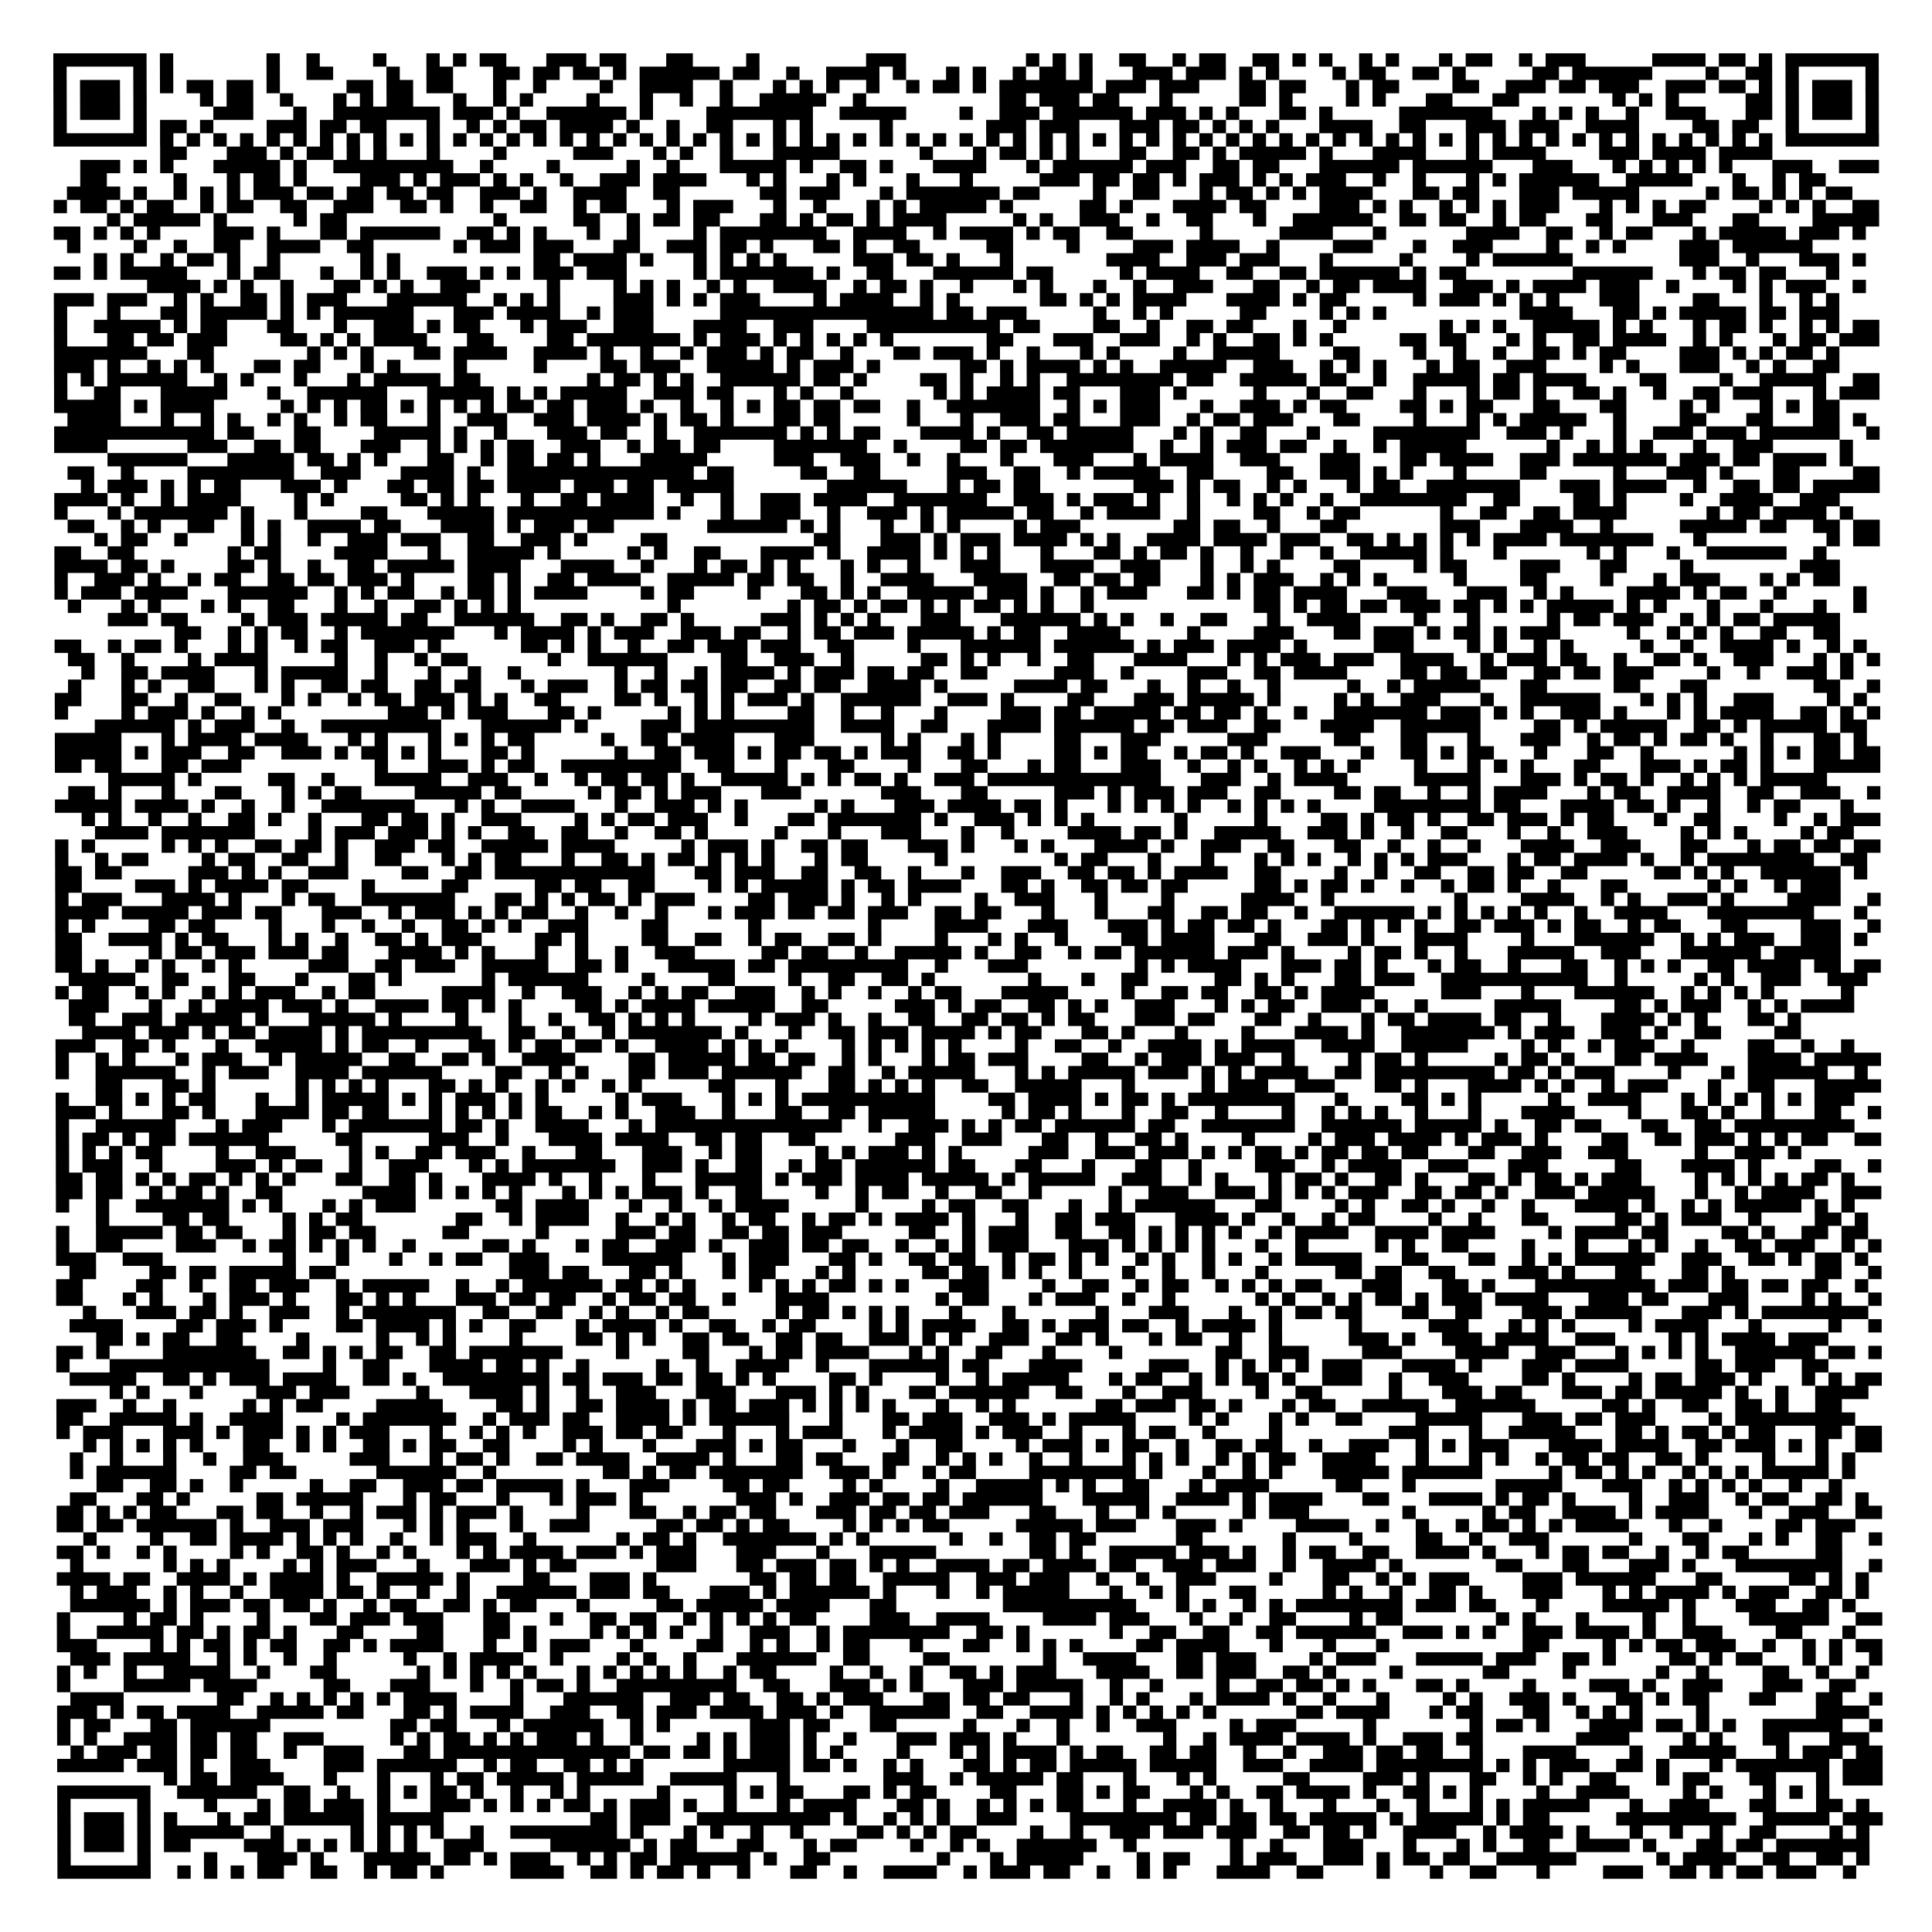 <?xml version="1.0" encoding="UTF-8"?>
<svg xmlns="http://www.w3.org/2000/svg" height="1160" width="1160" class="pyqrcode"><path transform="scale(8)" stroke="#000" class="pyqrline" d="M4 4.5h7m1 0h1m7 0h1m2 0h1m4 0h1m3 0h1m1 0h1m1 0h2m3 0h3m1 0h2m3 0h2m4 0h1m8 0h3m9 0h1m1 0h1m1 0h1m2 0h2m2 0h1m1 0h2m2 0h2m1 0h1m1 0h1m2 0h1m1 0h1m3 0h1m1 0h2m2 0h1m1 0h3m5 0h4m1 0h2m1 0h1m1 0h7m-137 1h1m5 0h1m1 0h1m7 0h1m2 0h2m4 0h1m2 0h2m3 0h2m1 0h2m1 0h2m1 0h1m1 0h6m1 0h2m2 0h1m2 0h4m1 0h1m3 0h1m1 0h1m2 0h1m1 0h2m1 0h1m3 0h3m1 0h3m1 0h1m1 0h1m4 0h1m1 0h2m2 0h2m1 0h1m5 0h2m1 0h6m4 0h1m2 0h2m1 0h1m5 0h1m-137 1h1m1 0h3m1 0h1m1 0h1m1 0h2m1 0h2m1 0h1m5 0h2m1 0h2m1 0h2m3 0h1m2 0h1m4 0h1m2 0h4m2 0h1m3 0h1m1 0h1m1 0h1m2 0h1m2 0h1m1 0h2m1 0h1m1 0h7m1 0h3m1 0h3m3 0h2m1 0h2m3 0h1m1 0h2m4 0h2m2 0h3m1 0h2m1 0h3m2 0h3m1 0h2m1 0h1m1 0h1m1 0h3m1 0h1m-137 1h1m1 0h3m1 0h1m4 0h1m1 0h2m2 0h1m3 0h1m1 0h1m1 0h2m3 0h1m2 0h1m1 0h1m4 0h1m3 0h1m2 0h1m2 0h1m2 0h5m2 0h1m10 0h2m1 0h3m1 0h2m3 0h1m5 0h2m1 0h1m4 0h1m1 0h1m3 0h2m3 0h2m7 0h1m1 0h1m1 0h1m5 0h2m1 0h1m1 0h3m1 0h1m-137 1h1m1 0h3m1 0h1m5 0h3m3 0h1m2 0h8m1 0h3m1 0h1m2 0h6m1 0h1m4 0h8m2 0h5m4 0h1m2 0h3m1 0h6m1 0h3m1 0h1m1 0h1m3 0h2m1 0h1m5 0h7m3 0h1m1 0h1m1 0h1m2 0h1m2 0h3m3 0h2m1 0h1m1 0h3m1 0h1m-137 1h1m5 0h1m1 0h2m1 0h1m4 0h3m1 0h2m1 0h2m3 0h1m2 0h1m1 0h1m1 0h2m1 0h4m1 0h1m2 0h1m2 0h2m3 0h1m1 0h1m5 0h1m7 0h3m1 0h3m3 0h3m1 0h2m1 0h1m1 0h1m1 0h1m3 0h4m2 0h2m3 0h3m1 0h3m2 0h4m4 0h2m1 0h2m2 0h1m5 0h1m-137 1h7m1 0h1m1 0h1m1 0h1m1 0h1m1 0h1m1 0h1m1 0h1m1 0h1m1 0h1m1 0h1m1 0h1m1 0h1m1 0h1m1 0h1m1 0h1m1 0h1m1 0h1m1 0h1m1 0h1m1 0h1m1 0h1m1 0h1m1 0h1m1 0h1m1 0h1m1 0h1m1 0h1m1 0h1m1 0h1m1 0h1m1 0h1m1 0h1m1 0h1m1 0h1m1 0h1m1 0h1m1 0h1m1 0h1m1 0h1m1 0h1m1 0h1m1 0h1m1 0h1m1 0h1m1 0h1m1 0h1m1 0h1m1 0h1m1 0h1m1 0h1m1 0h1m1 0h1m1 0h1m1 0h1m1 0h1m1 0h1m1 0h1m1 0h1m1 0h1m1 0h1m1 0h1m1 0h7m-129 1h2m3 0h3m1 0h1m1 0h2m1 0h1m1 0h1m3 0h1m4 0h1m5 0h3m3 0h1m1 0h1m2 0h1m3 0h5m6 0h1m3 0h1m1 0h2m1 0h1m1 0h1m3 0h2m2 0h2m1 0h1m1 0h5m1 0h1m3 0h4m3 0h1m1 0h4m4 0h3m1 0h4m1 0h4m-127 1h3m1 0h1m1 0h1m3 0h5m1 0h1m2 0h9m2 0h1m4 0h1m5 0h1m2 0h1m3 0h5m1 0h1m2 0h2m1 0h1m3 0h4m3 0h1m1 0h6m1 0h3m2 0h2m1 0h2m3 0h6m1 0h6m3 0h3m3 0h1m1 0h1m1 0h1m1 0h1m1 0h1m3 0h3m2 0h3m-135 1h2m5 0h1m3 0h1m1 0h2m1 0h1m4 0h3m1 0h1m1 0h3m1 0h1m1 0h1m2 0h1m2 0h3m1 0h4m3 0h1m1 0h1m3 0h1m1 0h1m3 0h1m3 0h1m5 0h3m1 0h2m1 0h2m1 0h1m1 0h3m1 0h1m1 0h1m1 0h3m2 0h1m2 0h1m3 0h1m1 0h1m1 0h6m2 0h5m3 0h1m2 0h1m1 0h2m-132 1h4m1 0h1m2 0h1m1 0h1m1 0h1m1 0h3m1 0h2m1 0h2m1 0h2m1 0h2m2 0h3m1 0h1m2 0h4m2 0h2m6 0h2m1 0h3m3 0h1m1 0h7m1 0h2m4 0h1m2 0h2m3 0h1m1 0h2m1 0h1m1 0h1m1 0h4m3 0h2m1 0h2m3 0h3m1 0h5m5 0h1m1 0h2m1 0h1m1 0h1m1 0h2m-135 1h1m1 0h2m1 0h1m1 0h2m2 0h1m1 0h2m2 0h2m2 0h3m2 0h2m1 0h1m2 0h1m2 0h2m2 0h1m1 0h2m3 0h1m1 0h3m3 0h1m2 0h1m3 0h1m1 0h1m1 0h5m1 0h1m5 0h2m1 0h1m3 0h4m1 0h2m4 0h3m1 0h1m1 0h1m2 0h1m1 0h1m1 0h1m1 0h3m3 0h1m1 0h1m1 0h1m1 0h2m4 0h1m1 0h1m1 0h1m2 0h2m-133 1h1m1 0h5m1 0h1m5 0h1m1 0h2m11 0h1m5 0h2m2 0h1m1 0h2m1 0h2m3 0h2m1 0h1m1 0h2m1 0h1m1 0h4m5 0h1m1 0h1m2 0h3m2 0h1m2 0h2m3 0h1m2 0h6m2 0h2m1 0h2m2 0h1m1 0h2m3 0h2m3 0h3m3 0h2m4 0h5m-137 1h2m1 0h1m1 0h1m1 0h1m4 0h3m1 0h1m3 0h2m1 0h6m2 0h2m1 0h1m1 0h1m3 0h1m2 0h1m4 0h1m1 0h8m2 0h4m2 0h1m1 0h4m1 0h1m1 0h2m2 0h2m5 0h1m5 0h4m3 0h1m6 0h4m2 0h2m2 0h1m1 0h2m3 0h1m1 0h5m1 0h3m1 0h1m-135 1h1m4 0h1m2 0h1m2 0h2m2 0h4m2 0h2m6 0h1m1 0h3m1 0h3m3 0h2m2 0h3m1 0h2m1 0h1m3 0h2m1 0h1m2 0h2m5 0h2m4 0h1m4 0h3m1 0h4m2 0h1m4 0h3m3 0h1m2 0h3m4 0h1m2 0h1m1 0h1m4 0h3m1 0h6m-129 1h1m1 0h1m2 0h1m1 0h2m1 0h1m2 0h1m6 0h1m1 0h1m10 0h2m1 0h4m1 0h1m3 0h1m1 0h1m1 0h1m1 0h1m5 0h3m1 0h2m1 0h1m3 0h1m7 0h4m2 0h3m1 0h3m3 0h1m5 0h1m4 0h1m1 0h6m8 0h3m2 0h1m3 0h3m1 0h1m-136 1h2m1 0h1m1 0h5m3 0h1m1 0h2m3 0h1m2 0h1m1 0h1m2 0h3m1 0h1m1 0h1m1 0h3m1 0h3m5 0h1m1 0h7m1 0h1m2 0h2m3 0h6m1 0h2m5 0h1m1 0h4m2 0h2m2 0h2m1 0h6m1 0h1m1 0h2m8 0h6m3 0h1m1 0h2m1 0h2m3 0h1m-127 1h4m1 0h1m1 0h1m2 0h1m3 0h2m1 0h1m1 0h1m2 0h3m5 0h1m4 0h1m1 0h1m1 0h1m2 0h1m1 0h1m2 0h4m2 0h1m1 0h2m1 0h1m2 0h1m3 0h1m1 0h1m3 0h1m2 0h1m2 0h3m3 0h2m2 0h1m1 0h2m1 0h4m2 0h3m1 0h1m1 0h4m1 0h3m2 0h1m4 0h1m1 0h1m1 0h3m2 0h1m-136 1h3m1 0h3m2 0h1m1 0h1m2 0h2m1 0h1m1 0h3m3 0h6m2 0h1m1 0h1m1 0h1m4 0h3m1 0h1m1 0h1m1 0h3m4 0h1m1 0h4m2 0h1m1 0h1m6 0h2m1 0h1m1 0h1m1 0h4m3 0h4m1 0h1m1 0h2m5 0h1m1 0h3m1 0h1m1 0h1m1 0h1m3 0h3m4 0h2m3 0h1m2 0h1m1 0h1m-134 1h1m3 0h1m3 0h2m1 0h5m1 0h1m1 0h1m1 0h6m3 0h3m1 0h4m2 0h1m1 0h3m5 0h16m1 0h2m1 0h3m5 0h1m2 0h1m1 0h1m5 0h2m4 0h1m1 0h1m1 0h1m10 0h4m3 0h2m1 0h1m1 0h5m1 0h2m1 0h3m-134 1h1m2 0h5m1 0h1m1 0h2m3 0h2m3 0h1m2 0h3m1 0h1m1 0h2m3 0h1m1 0h3m2 0h3m3 0h4m2 0h3m4 0h10m1 0h2m4 0h2m2 0h1m2 0h2m1 0h2m3 0h1m2 0h1m7 0h1m1 0h1m1 0h1m2 0h5m1 0h1m1 0h1m3 0h1m1 0h2m1 0h1m2 0h1m1 0h1m1 0h2m-137 1h1m3 0h2m1 0h2m1 0h3m4 0h2m1 0h1m1 0h1m1 0h4m3 0h2m4 0h2m1 0h7m1 0h1m1 0h3m1 0h1m1 0h1m1 0h1m1 0h1m1 0h1m7 0h2m3 0h3m2 0h3m2 0h1m1 0h1m2 0h2m1 0h1m1 0h1m5 0h2m1 0h2m3 0h1m1 0h1m2 0h2m1 0h4m2 0h1m1 0h1m3 0h1m1 0h2m1 0h3m-137 1h7m3 0h2m7 0h1m1 0h1m1 0h1m3 0h2m1 0h4m2 0h4m1 0h1m2 0h1m2 0h1m1 0h3m1 0h1m1 0h2m2 0h1m3 0h2m1 0h3m1 0h1m2 0h1m3 0h1m1 0h1m4 0h1m2 0h5m4 0h2m4 0h1m2 0h1m2 0h1m2 0h2m1 0h1m1 0h2m4 0h3m1 0h1m1 0h1m1 0h2m1 0h1m-134 1h3m1 0h1m2 0h1m1 0h1m1 0h1m3 0h2m1 0h2m3 0h1m1 0h1m4 0h1m5 0h1m4 0h2m1 0h3m2 0h5m1 0h1m1 0h3m1 0h1m6 0h2m1 0h1m1 0h4m1 0h1m1 0h1m2 0h5m2 0h3m2 0h1m1 0h1m1 0h1m3 0h1m1 0h2m2 0h3m4 0h1m1 0h1m3 0h3m2 0h1m1 0h1m2 0h2m-134 1h1m1 0h1m1 0h6m2 0h1m1 0h1m3 0h1m3 0h1m1 0h5m1 0h2m8 0h1m1 0h2m1 0h1m1 0h1m2 0h6m1 0h2m1 0h1m4 0h2m1 0h1m2 0h1m1 0h1m2 0h8m1 0h2m2 0h5m1 0h2m2 0h1m2 0h5m1 0h2m1 0h4m4 0h2m4 0h1m2 0h5m2 0h2m-137 1h1m2 0h2m3 0h5m3 0h1m2 0h6m3 0h5m1 0h1m1 0h1m1 0h5m2 0h3m1 0h2m3 0h1m1 0h1m2 0h1m6 0h1m1 0h1m1 0h4m1 0h2m3 0h3m1 0h1m5 0h1m3 0h1m2 0h2m3 0h1m3 0h1m1 0h2m1 0h1m2 0h2m1 0h1m2 0h1m2 0h2m1 0h3m3 0h1m1 0h3m-137 1h5m1 0h1m1 0h4m5 0h1m1 0h1m1 0h1m1 0h2m1 0h1m1 0h1m1 0h1m1 0h1m1 0h2m1 0h2m1 0h3m1 0h1m2 0h1m2 0h1m1 0h1m1 0h2m1 0h2m1 0h2m2 0h1m2 0h7m2 0h1m1 0h1m1 0h3m3 0h1m2 0h3m1 0h1m1 0h2m4 0h2m1 0h1m1 0h2m3 0h2m3 0h2m4 0h1m1 0h1m3 0h1m1 0h1m1 0h2m-133 1h4m3 0h1m2 0h1m1 0h1m2 0h1m1 0h1m2 0h1m1 0h2m3 0h1m2 0h3m2 0h3m1 0h4m1 0h1m1 0h2m1 0h1m3 0h2m1 0h2m5 0h1m3 0h1m2 0h3m1 0h2m3 0h3m2 0h1m1 0h2m1 0h3m3 0h2m4 0h1m3 0h1m1 0h1m1 0h5m2 0h1m4 0h2m3 0h2m3 0h2m1 0h1m-136 1h12m1 0h2m3 0h2m4 0h5m1 0h1m2 0h1m3 0h3m1 0h2m2 0h1m2 0h7m1 0h1m1 0h1m1 0h2m3 0h4m1 0h1m2 0h2m1 0h5m3 0h1m1 0h1m2 0h2m3 0h1m4 0h8m2 0h3m1 0h1m3 0h1m2 0h3m1 0h3m1 0h6m2 0h1m-137 1h4m6 0h3m2 0h2m1 0h2m3 0h3m2 0h1m1 0h1m1 0h1m1 0h2m2 0h3m2 0h1m1 0h2m1 0h2m4 0h7m2 0h1m4 0h2m1 0h2m1 0h7m2 0h1m2 0h1m1 0h3m1 0h2m2 0h1m2 0h1m1 0h5m6 0h1m2 0h1m1 0h1m1 0h1m3 0h1m2 0h3m5 0h1m-131 1h6m3 0h5m1 0h2m1 0h1m1 0h1m3 0h2m2 0h1m1 0h2m1 0h2m1 0h1m3 0h5m5 0h3m2 0h3m2 0h1m2 0h1m3 0h1m3 0h3m3 0h1m1 0h4m2 0h3m3 0h3m3 0h2m1 0h4m2 0h3m1 0h7m1 0h3m1 0h2m1 0h4m1 0h1m-134 1h2m2 0h1m4 0h8m2 0h3m3 0h4m1 0h1m2 0h14m1 0h2m5 0h2m2 0h2m5 0h3m2 0h2m2 0h1m1 0h5m2 0h2m4 0h2m2 0h3m1 0h1m1 0h1m3 0h1m4 0h2m5 0h1m3 0h3m1 0h1m3 0h2m4 0h2m-135 1h1m1 0h3m1 0h1m1 0h1m1 0h2m3 0h3m1 0h1m3 0h2m1 0h2m1 0h2m1 0h4m1 0h3m1 0h2m1 0h5m7 0h6m3 0h1m1 0h2m1 0h2m7 0h3m1 0h1m1 0h2m2 0h1m1 0h1m3 0h1m1 0h2m2 0h7m3 0h3m1 0h4m2 0h1m2 0h2m1 0h2m1 0h5m-137 1h4m1 0h1m2 0h1m1 0h4m4 0h1m1 0h1m5 0h2m1 0h1m1 0h1m3 0h1m2 0h2m1 0h4m2 0h1m2 0h1m2 0h3m1 0h4m2 0h7m2 0h3m1 0h1m1 0h3m1 0h1m2 0h1m2 0h1m1 0h1m1 0h1m2 0h1m2 0h8m2 0h2m4 0h2m1 0h1m4 0h1m2 0h4m2 0h3m-134 1h1m3 0h1m1 0h7m1 0h1m3 0h1m4 0h2m3 0h5m1 0h11m1 0h1m3 0h1m2 0h3m2 0h1m2 0h3m1 0h1m1 0h5m1 0h2m2 0h1m1 0h4m2 0h1m4 0h2m2 0h1m1 0h2m6 0h1m2 0h2m2 0h2m1 0h4m6 0h1m1 0h2m1 0h4m1 0h1m-134 1h2m2 0h1m1 0h1m2 0h2m2 0h1m1 0h1m2 0h4m1 0h2m3 0h4m1 0h1m1 0h3m1 0h2m7 0h6m1 0h1m1 0h1m3 0h1m2 0h1m1 0h1m4 0h1m1 0h3m7 0h2m1 0h2m2 0h1m3 0h2m7 0h3m3 0h4m2 0h1m5 0h5m1 0h2m2 0h2m1 0h2m-134 1h1m1 0h2m2 0h1m4 0h1m1 0h1m2 0h1m2 0h3m1 0h3m2 0h2m2 0h3m1 0h1m4 0h2m11 0h2m3 0h3m1 0h1m1 0h3m1 0h4m1 0h1m1 0h1m2 0h4m1 0h4m1 0h3m2 0h2m1 0h1m1 0h1m1 0h1m1 0h1m1 0h4m1 0h7m3 0h1m9 0h1m1 0h2m-137 1h2m2 0h2m7 0h1m1 0h2m4 0h4m3 0h1m2 0h5m1 0h1m5 0h1m1 0h1m2 0h2m3 0h4m1 0h1m2 0h4m1 0h1m1 0h1m1 0h1m3 0h1m3 0h2m1 0h1m1 0h2m1 0h1m2 0h1m2 0h1m2 0h1m2 0h5m1 0h1m3 0h1m6 0h1m1 0h1m3 0h1m2 0h6m2 0h1m-133 1h4m1 0h2m1 0h1m4 0h2m1 0h1m2 0h1m2 0h2m1 0h5m1 0h4m3 0h4m2 0h1m3 0h1m1 0h2m1 0h1m1 0h1m3 0h1m1 0h1m2 0h1m3 0h3m3 0h4m2 0h3m3 0h1m2 0h1m1 0h1m4 0h2m4 0h1m1 0h2m4 0h3m3 0h2m4 0h1m8 0h3m-134 1h1m2 0h3m1 0h1m2 0h1m1 0h2m2 0h2m1 0h2m1 0h3m1 0h1m4 0h2m1 0h1m2 0h2m1 0h4m2 0h5m1 0h2m1 0h2m2 0h1m2 0h4m3 0h4m2 0h2m1 0h2m1 0h2m3 0h1m1 0h1m1 0h3m2 0h1m1 0h1m1 0h1m5 0h1m4 0h2m4 0h1m3 0h1m1 0h3m3 0h1m1 0h1m1 0h2m-134 1h1m1 0h3m1 0h4m3 0h6m2 0h1m1 0h1m1 0h2m2 0h1m1 0h2m1 0h1m1 0h4m4 0h1m1 0h2m4 0h1m3 0h2m1 0h1m1 0h1m2 0h5m1 0h3m1 0h1m2 0h1m1 0h3m3 0h2m1 0h1m1 0h2m1 0h4m3 0h3m3 0h3m2 0h1m1 0h1m4 0h4m1 0h1m1 0h2m2 0h1m5 0h1m-135 1h1m3 0h1m1 0h1m3 0h1m1 0h1m2 0h2m3 0h1m2 0h1m2 0h2m1 0h1m1 0h1m1 0h1m11 0h1m8 0h1m1 0h2m1 0h1m1 0h2m1 0h1m1 0h1m1 0h2m1 0h1m1 0h1m2 0h1m12 0h2m1 0h1m1 0h2m1 0h2m1 0h3m1 0h2m1 0h1m1 0h1m1 0h5m1 0h1m1 0h1m3 0h1m3 0h1m3 0h1m2 0h1m-132 1h3m1 0h2m4 0h1m1 0h3m1 0h5m1 0h2m2 0h6m2 0h2m1 0h1m2 0h2m1 0h1m5 0h3m1 0h1m1 0h1m1 0h1m3 0h3m3 0h6m1 0h1m1 0h1m2 0h1m2 0h2m3 0h1m2 0h4m4 0h1m3 0h1m5 0h1m1 0h2m1 0h3m2 0h1m1 0h1m1 0h2m1 0h5m-125 1h2m2 0h1m1 0h1m1 0h2m2 0h1m1 0h7m3 0h1m1 0h4m1 0h1m1 0h3m2 0h3m1 0h2m2 0h1m1 0h2m1 0h3m1 0h5m1 0h1m1 0h2m2 0h4m5 0h1m4 0h3m3 0h2m1 0h3m1 0h1m1 0h2m1 0h1m1 0h3m5 0h1m2 0h1m1 0h1m1 0h1m2 0h2m2 0h2m-134 1h2m2 0h1m1 0h2m1 0h1m3 0h1m1 0h1m2 0h1m1 0h2m2 0h3m1 0h1m6 0h2m1 0h1m1 0h1m2 0h1m2 0h2m1 0h3m1 0h3m2 0h2m4 0h1m3 0h6m1 0h6m1 0h1m1 0h3m1 0h4m1 0h1m5 0h3m4 0h1m1 0h1m2 0h1m1 0h1m5 0h1m2 0h1m2 0h4m1 0h1m2 0h1m1 0h1m-135 1h2m2 0h1m4 0h1m1 0h4m5 0h1m2 0h1m2 0h1m1 0h2m6 0h1m2 0h6m4 0h2m2 0h3m2 0h1m5 0h2m1 0h1m1 0h1m2 0h1m2 0h2m3 0h4m3 0h1m1 0h1m1 0h3m1 0h3m2 0h4m2 0h1m1 0h3m1 0h2m2 0h1m2 0h2m1 0h1m2 0h3m3 0h1m1 0h1m1 0h1m-135 1h1m2 0h2m1 0h4m3 0h1m1 0h5m2 0h1m3 0h1m2 0h1m2 0h1m7 0h1m2 0h1m2 0h1m1 0h4m1 0h1m1 0h3m1 0h2m1 0h2m2 0h2m5 0h3m2 0h1m4 0h3m2 0h2m1 0h4m4 0h2m1 0h2m1 0h2m2 0h2m1 0h2m1 0h3m4 0h1m2 0h1m2 0h3m1 0h1m-134 1h1m3 0h1m1 0h1m2 0h2m3 0h1m1 0h1m2 0h2m1 0h2m2 0h2m1 0h2m3 0h1m1 0h3m2 0h1m1 0h2m1 0h2m1 0h2m2 0h2m1 0h2m2 0h4m1 0h1m5 0h4m1 0h2m3 0h1m2 0h1m2 0h1m2 0h1m5 0h1m2 0h1m1 0h5m3 0h2m5 0h2m3 0h2m8 0h2m2 0h1m-137 1h2m3 0h2m2 0h1m2 0h2m3 0h1m1 0h1m2 0h1m1 0h2m1 0h3m1 0h1m1 0h1m2 0h2m4 0h2m1 0h1m2 0h1m1 0h1m1 0h3m1 0h1m2 0h6m2 0h3m1 0h1m4 0h2m3 0h3m1 0h5m1 0h1m4 0h1m1 0h1m2 0h3m3 0h1m2 0h6m3 0h1m1 0h1m1 0h1m2 0h3m4 0h1m1 0h1m-136 1h1m4 0h1m1 0h3m1 0h1m2 0h1m1 0h1m8 0h3m1 0h1m1 0h3m3 0h2m1 0h1m5 0h1m1 0h1m1 0h1m4 0h2m2 0h1m2 0h1m3 0h1m4 0h3m1 0h2m1 0h5m1 0h2m1 0h2m1 0h1m2 0h1m2 0h7m1 0h3m1 0h1m1 0h1m2 0h3m1 0h1m3 0h1m1 0h1m1 0h4m2 0h2m1 0h1m1 0h1m-134 1h6m1 0h1m1 0h3m2 0h1m2 0h9m3 0h6m1 0h1m4 0h3m1 0h9m2 0h4m2 0h2m3 0h4m1 0h6m1 0h2m1 0h3m2 0h2m3 0h4m2 0h6m4 0h2m1 0h1m1 0h5m2 0h2m1 0h1m1 0h5m1 0h2m-136 1h5m3 0h1m1 0h4m1 0h4m3 0h1m1 0h1m3 0h1m1 0h1m1 0h1m1 0h2m5 0h1m2 0h2m1 0h4m3 0h3m5 0h1m1 0h1m3 0h1m1 0h1m4 0h2m3 0h3m5 0h3m5 0h2m3 0h2m3 0h1m3 0h3m2 0h1m1 0h2m1 0h1m1 0h2m1 0h1m2 0h1m3 0h2m1 0h1m-136 1h5m1 0h1m1 0h3m2 0h2m2 0h3m1 0h1m1 0h2m1 0h1m1 0h1m3 0h2m1 0h1m6 0h1m2 0h2m1 0h3m1 0h1m1 0h2m1 0h2m1 0h1m1 0h3m2 0h2m1 0h1m4 0h2m1 0h1m1 0h2m2 0h1m1 0h2m1 0h1m2 0h3m3 0h1m2 0h2m1 0h1m1 0h2m3 0h1m3 0h2m2 0h1m6 0h1m1 0h1m1 0h1m1 0h2m1 0h2m-137 1h2m1 0h2m3 0h2m1 0h3m10 0h1m3 0h3m1 0h1m1 0h2m2 0h9m2 0h2m3 0h1m3 0h2m4 0h1m3 0h2m3 0h1m1 0h2m3 0h3m2 0h1m2 0h1m1 0h1m2 0h1m1 0h1m1 0h1m4 0h1m3 0h1m1 0h1m1 0h1m3 0h2m3 0h3m1 0h1m1 0h2m1 0h1m3 0h5m-133 1h5m1 0h1m5 0h2m2 0h1m3 0h5m2 0h3m2 0h1m2 0h1m1 0h2m1 0h2m1 0h1m2 0h5m1 0h1m1 0h1m1 0h2m1 0h1m2 0h3m1 0h13m3 0h3m2 0h1m1 0h4m5 0h5m3 0h3m1 0h1m1 0h2m1 0h1m2 0h1m1 0h1m1 0h1m1 0h5m-132 1h2m1 0h1m3 0h1m3 0h2m3 0h1m1 0h1m1 0h2m4 0h5m1 0h2m5 0h1m1 0h2m1 0h1m1 0h3m3 0h3m6 0h3m3 0h2m5 0h3m1 0h1m1 0h3m1 0h3m2 0h2m4 0h2m1 0h2m2 0h1m2 0h1m1 0h4m3 0h1m1 0h2m2 0h4m2 0h2m2 0h3m2 0h1m-137 1h5m1 0h4m1 0h1m2 0h1m2 0h1m2 0h7m3 0h1m1 0h1m2 0h4m3 0h1m2 0h3m1 0h1m1 0h1m5 0h1m1 0h1m3 0h3m1 0h4m1 0h2m1 0h1m3 0h1m1 0h1m1 0h1m1 0h1m2 0h1m1 0h1m1 0h1m1 0h1m4 0h8m1 0h2m3 0h4m1 0h2m1 0h1m2 0h1m2 0h1m1 0h2m3 0h1m-133 1h1m1 0h1m2 0h1m2 0h1m2 0h2m1 0h1m2 0h1m3 0h2m1 0h2m1 0h1m2 0h3m4 0h1m1 0h1m1 0h2m1 0h3m2 0h1m3 0h2m1 0h7m1 0h1m2 0h3m1 0h1m1 0h1m1 0h1m6 0h1m5 0h1m4 0h2m1 0h1m1 0h2m1 0h1m2 0h2m1 0h3m1 0h1m1 0h2m3 0h1m2 0h2m4 0h1m2 0h1m1 0h3m-134 1h4m1 0h7m4 0h1m1 0h3m1 0h3m1 0h1m1 0h1m2 0h2m2 0h2m2 0h1m2 0h2m1 0h1m5 0h1m3 0h1m3 0h3m3 0h1m2 0h1m4 0h4m1 0h2m1 0h1m2 0h5m2 0h3m1 0h1m2 0h1m2 0h2m3 0h1m2 0h1m2 0h3m4 0h1m1 0h1m1 0h1m4 0h1m1 0h2m-135 1h1m1 0h1m5 0h1m1 0h1m1 0h1m2 0h2m1 0h2m1 0h1m2 0h3m1 0h2m2 0h5m1 0h4m5 0h1m1 0h3m1 0h1m2 0h2m1 0h2m3 0h3m1 0h1m3 0h1m1 0h1m3 0h4m1 0h1m2 0h3m2 0h2m3 0h2m2 0h1m2 0h1m2 0h1m3 0h4m2 0h3m3 0h2m3 0h1m1 0h2m1 0h2m1 0h2m-137 1h1m2 0h1m1 0h2m4 0h1m1 0h2m2 0h2m2 0h1m2 0h2m3 0h1m1 0h1m1 0h2m3 0h1m2 0h2m1 0h1m1 0h2m1 0h1m1 0h1m1 0h1m3 0h1m1 0h2m5 0h1m8 0h1m1 0h2m3 0h1m3 0h1m3 0h1m1 0h1m1 0h1m2 0h1m1 0h1m1 0h1m1 0h3m3 0h1m1 0h2m1 0h4m1 0h1m2 0h1m1 0h8m2 0h2m-136 1h2m1 0h2m5 0h3m1 0h1m1 0h1m2 0h3m4 0h2m2 0h2m1 0h12m3 0h2m1 0h3m2 0h2m2 0h2m2 0h1m3 0h1m2 0h3m2 0h2m1 0h2m1 0h1m1 0h4m2 0h2m4 0h1m2 0h1m2 0h2m2 0h2m1 0h2m2 0h2m5 0h2m1 0h1m1 0h1m2 0h6m1 0h1m-136 1h2m4 0h3m1 0h1m1 0h4m1 0h2m4 0h1m5 0h2m5 0h2m1 0h2m2 0h2m4 0h1m1 0h1m1 0h5m1 0h1m1 0h2m1 0h4m3 0h2m1 0h1m2 0h2m1 0h2m1 0h2m5 0h2m1 0h1m1 0h2m1 0h1m2 0h1m2 0h1m1 0h2m1 0h1m2 0h1m3 0h2m6 0h1m1 0h1m2 0h1m1 0h3m-134 1h1m1 0h3m3 0h4m1 0h1m3 0h1m1 0h2m2 0h7m3 0h2m1 0h1m1 0h1m1 0h2m1 0h1m1 0h3m4 0h2m1 0h3m1 0h1m2 0h1m1 0h1m4 0h1m2 0h3m3 0h1m4 0h1m5 0h4m2 0h1m9 0h1m4 0h4m2 0h1m1 0h1m2 0h3m1 0h1m4 0h4m2 0h1m-137 1h4m1 0h5m1 0h3m1 0h2m3 0h3m2 0h1m1 0h3m1 0h1m1 0h1m1 0h2m2 0h1m2 0h1m2 0h1m3 0h1m1 0h3m1 0h2m1 0h2m1 0h3m2 0h2m1 0h2m3 0h1m3 0h1m3 0h2m2 0h2m1 0h2m2 0h1m2 0h6m1 0h1m1 0h1m1 0h1m1 0h1m1 0h1m2 0h1m2 0h4m3 0h8m3 0h1m-136 1h1m1 0h1m4 0h2m1 0h2m4 0h1m3 0h1m2 0h1m2 0h1m2 0h2m1 0h1m1 0h1m2 0h3m4 0h2m6 0h1m8 0h1m4 0h4m3 0h3m3 0h3m1 0h1m1 0h2m1 0h2m1 0h1m3 0h2m1 0h1m1 0h1m1 0h1m2 0h2m1 0h3m1 0h1m1 0h2m2 0h1m1 0h2m3 0h2m4 0h3m2 0h1m-137 1h2m2 0h4m1 0h1m1 0h2m3 0h1m1 0h1m2 0h1m2 0h2m1 0h1m1 0h3m4 0h2m1 0h1m4 0h2m2 0h2m2 0h1m1 0h2m2 0h2m1 0h1m4 0h1m3 0h1m1 0h1m2 0h1m4 0h2m1 0h4m3 0h2m2 0h3m1 0h1m3 0h4m4 0h1m3 0h6m2 0h1m1 0h1m1 0h3m2 0h3m1 0h1m-136 1h2m5 0h1m1 0h2m1 0h3m1 0h3m1 0h2m3 0h4m1 0h1m1 0h1m3 0h1m2 0h1m2 0h1m2 0h3m5 0h2m1 0h2m2 0h1m2 0h5m1 0h1m2 0h2m2 0h1m1 0h2m1 0h6m1 0h3m1 0h1m4 0h1m1 0h2m1 0h1m2 0h1m3 0h5m2 0h3m3 0h6m1 0h5m-134 1h2m1 0h1m2 0h1m1 0h1m2 0h1m1 0h1m5 0h3m2 0h2m1 0h3m2 0h5m2 0h2m1 0h1m3 0h5m1 0h2m1 0h9m2 0h1m3 0h3m8 0h1m1 0h1m1 0h4m3 0h3m1 0h2m1 0h1m3 0h1m1 0h2m2 0h1m3 0h2m2 0h1m1 0h1m1 0h1m2 0h2m1 0h4m1 0h2m1 0h2m-136 1h5m2 0h2m3 0h2m3 0h1m3 0h2m1 0h1m6 0h1m1 0h6m4 0h1m4 0h2m4 0h1m2 0h2m2 0h2m1 0h1m7 0h1m3 0h1m2 0h2m5 0h2m1 0h1m1 0h1m3 0h2m1 0h3m2 0h11m2 0h1m5 0h1m1 0h1m2 0h3m2 0h3m-136 1h1m1 0h2m2 0h1m1 0h1m2 0h1m1 0h1m1 0h3m2 0h1m1 0h2m5 0h4m2 0h1m2 0h3m2 0h1m1 0h1m1 0h2m2 0h3m2 0h1m1 0h1m2 0h1m2 0h1m1 0h2m3 0h5m4 0h1m2 0h2m1 0h2m2 0h2m1 0h1m1 0h4m5 0h3m3 0h1m3 0h6m2 0h1m1 0h1m1 0h1m1 0h1m5 0h1m-134 1h3m3 0h1m2 0h1m1 0h4m1 0h3m1 0h1m2 0h4m1 0h2m1 0h1m1 0h1m4 0h2m1 0h1m1 0h4m1 0h5m2 0h2m5 0h3m1 0h1m1 0h2m2 0h2m1 0h1m1 0h1m2 0h3m3 0h1m1 0h1m1 0h2m2 0h3m1 0h1m2 0h1m5 0h5m4 0h2m1 0h1m1 0h3m2 0h1m1 0h1m1 0h4m-134 1h2m2 0h3m1 0h5m1 0h1m3 0h5m1 0h1m4 0h1m3 0h1m2 0h1m2 0h2m1 0h1m1 0h1m1 0h1m4 0h1m1 0h3m1 0h1m2 0h1m2 0h2m2 0h2m1 0h2m1 0h1m1 0h2m3 0h3m1 0h2m3 0h2m2 0h1m3 0h1m1 0h2m1 0h4m1 0h2m2 0h1m3 0h4m1 0h1m1 0h1m3 0h2m1 0h1m-129 1h4m1 0h3m1 0h1m1 0h2m1 0h4m1 0h1m1 0h9m2 0h2m2 0h1m2 0h1m1 0h7m1 0h1m3 0h1m2 0h2m1 0h3m1 0h4m1 0h1m1 0h2m3 0h2m1 0h1m3 0h1m4 0h1m3 0h4m1 0h1m2 0h7m1 0h1m1 0h3m2 0h3m1 0h1m2 0h2m4 0h2m-131 1h3m2 0h2m1 0h1m3 0h1m2 0h5m1 0h1m1 0h2m2 0h1m3 0h2m1 0h1m1 0h2m1 0h2m1 0h1m2 0h4m1 0h1m1 0h1m1 0h1m4 0h1m1 0h1m1 0h1m1 0h1m1 0h1m4 0h1m2 0h2m2 0h1m2 0h4m1 0h1m1 0h4m2 0h4m2 0h5m4 0h1m1 0h1m2 0h1m1 0h3m2 0h1m4 0h2m2 0h1m2 0h1m-135 1h1m2 0h1m1 0h1m3 0h1m1 0h3m2 0h1m1 0h5m2 0h2m2 0h2m1 0h1m2 0h4m4 0h2m1 0h5m1 0h2m1 0h2m2 0h1m1 0h1m3 0h1m1 0h2m1 0h3m4 0h2m2 0h1m1 0h3m1 0h3m2 0h1m4 0h1m1 0h2m1 0h1m5 0h1m1 0h2m1 0h1m3 0h2m1 0h4m3 0h4m1 0h5m-137 1h1m2 0h6m2 0h1m1 0h3m2 0h4m1 0h6m4 0h2m2 0h1m1 0h1m3 0h2m1 0h3m1 0h6m2 0h2m2 0h1m1 0h5m3 0h1m1 0h1m1 0h5m1 0h3m1 0h1m1 0h1m1 0h4m2 0h2m1 0h9m1 0h2m1 0h1m1 0h3m4 0h1m3 0h1m1 0h6m2 0h1m-133 1h2m3 0h2m1 0h1m6 0h1m1 0h1m1 0h1m1 0h1m3 0h2m1 0h1m1 0h1m2 0h1m1 0h1m2 0h1m1 0h1m5 0h2m3 0h1m3 0h2m1 0h1m1 0h1m1 0h1m2 0h2m2 0h5m3 0h1m5 0h1m1 0h3m2 0h3m3 0h2m1 0h1m3 0h4m1 0h1m1 0h1m2 0h1m1 0h3m3 0h1m2 0h2m3 0h5m-137 1h1m2 0h2m1 0h1m1 0h1m1 0h2m3 0h1m2 0h1m1 0h5m1 0h1m1 0h1m1 0h3m1 0h1m1 0h1m5 0h1m1 0h3m3 0h1m1 0h1m1 0h1m1 0h10m4 0h2m1 0h4m1 0h1m1 0h2m1 0h1m1 0h8m3 0h1m4 0h2m1 0h1m1 0h1m5 0h1m2 0h4m3 0h1m1 0h1m1 0h1m1 0h1m1 0h1m1 0h3m-135 1h3m1 0h1m3 0h2m1 0h1m3 0h4m1 0h2m1 0h2m3 0h1m1 0h1m1 0h1m1 0h1m1 0h2m2 0h1m1 0h1m2 0h3m2 0h1m3 0h2m2 0h2m1 0h5m5 0h1m1 0h2m1 0h1m3 0h1m2 0h2m2 0h1m4 0h1m2 0h1m1 0h1m1 0h1m2 0h1m3 0h1m3 0h4m4 0h1m3 0h2m1 0h1m2 0h1m3 0h2m2 0h1m-137 1h1m2 0h6m3 0h1m1 0h3m3 0h1m1 0h7m1 0h2m1 0h1m2 0h4m3 0h1m1 0h14m2 0h1m2 0h3m1 0h1m1 0h1m1 0h2m1 0h6m1 0h2m2 0h7m2 0h6m1 0h5m1 0h1m2 0h2m1 0h2m3 0h2m2 0h2m1 0h9m-135 1h1m1 0h2m1 0h1m1 0h2m1 0h6m5 0h2m5 0h3m2 0h1m3 0h4m1 0h4m2 0h2m1 0h2m2 0h2m6 0h3m2 0h3m3 0h2m2 0h1m2 0h2m1 0h1m4 0h1m4 0h1m1 0h3m1 0h4m1 0h1m1 0h3m1 0h1m4 0h2m2 0h2m1 0h3m1 0h1m1 0h1m1 0h2m2 0h2m-137 1h1m1 0h1m1 0h1m1 0h2m4 0h1m2 0h3m4 0h1m1 0h1m2 0h2m1 0h3m2 0h1m3 0h2m3 0h3m2 0h1m1 0h2m4 0h1m1 0h1m1 0h3m1 0h1m1 0h1m5 0h3m2 0h3m1 0h3m1 0h1m1 0h1m1 0h2m1 0h1m1 0h2m1 0h2m1 0h2m3 0h2m2 0h3m2 0h3m5 0h1m2 0h3m1 0h1m-131 1h1m1 0h3m2 0h1m4 0h3m1 0h1m1 0h2m2 0h1m2 0h3m3 0h1m1 0h1m1 0h7m2 0h3m1 0h1m2 0h2m2 0h1m1 0h2m1 0h6m1 0h2m3 0h2m3 0h1m3 0h2m2 0h1m4 0h3m2 0h1m1 0h4m2 0h3m3 0h3m5 0h2m3 0h4m1 0h1m4 0h2m2 0h1m-137 1h2m1 0h2m1 0h1m1 0h1m1 0h2m1 0h1m1 0h1m1 0h1m3 0h2m2 0h2m1 0h1m3 0h4m1 0h1m2 0h1m3 0h1m3 0h5m1 0h1m1 0h3m1 0h4m1 0h5m1 0h1m1 0h5m2 0h3m2 0h1m1 0h1m3 0h1m1 0h2m1 0h1m2 0h2m1 0h1m3 0h2m1 0h1m1 0h2m1 0h1m1 0h3m4 0h1m1 0h1m1 0h1m1 0h1m1 0h2m1 0h1m-135 1h2m1 0h2m2 0h1m1 0h2m1 0h1m2 0h2m6 0h4m1 0h1m1 0h1m1 0h1m1 0h1m3 0h1m1 0h1m1 0h1m1 0h3m1 0h1m2 0h2m4 0h1m2 0h1m1 0h2m2 0h1m2 0h2m2 0h1m5 0h1m2 0h3m2 0h3m1 0h1m1 0h1m1 0h1m1 0h3m2 0h2m1 0h2m1 0h1m2 0h3m1 0h5m3 0h1m2 0h1m1 0h4m2 0h3m-137 1h1m2 0h1m2 0h7m1 0h1m1 0h1m3 0h1m1 0h1m1 0h3m6 0h2m1 0h4m3 0h1m2 0h1m2 0h1m1 0h4m5 0h1m4 0h1m1 0h2m2 0h2m3 0h1m2 0h1m1 0h6m3 0h2m4 0h1m1 0h1m2 0h2m1 0h1m2 0h1m2 0h1m3 0h4m1 0h1m2 0h1m1 0h1m1 0h5m1 0h1m1 0h1m-132 1h1m4 0h2m1 0h2m4 0h1m1 0h1m1 0h2m7 0h2m2 0h1m1 0h4m2 0h1m2 0h1m1 0h1m2 0h1m1 0h2m2 0h1m1 0h2m1 0h1m1 0h4m1 0h1m3 0h1m2 0h2m1 0h3m3 0h4m1 0h1m2 0h1m2 0h1m1 0h2m4 0h1m2 0h1m3 0h2m5 0h2m1 0h1m1 0h3m2 0h1m4 0h2m1 0h1m-136 1h1m2 0h5m1 0h2m1 0h2m3 0h1m1 0h2m1 0h2m5 0h2m5 0h1m5 0h3m1 0h2m2 0h2m1 0h2m1 0h3m5 0h2m2 0h1m1 0h3m2 0h2m2 0h2m1 0h1m1 0h1m1 0h1m1 0h1m2 0h1m1 0h4m2 0h4m1 0h4m4 0h1m1 0h4m1 0h2m4 0h2m1 0h1m2 0h2m1 0h2m-136 1h1m2 0h2m4 0h3m2 0h1m1 0h2m1 0h1m1 0h1m1 0h1m2 0h1m5 0h2m1 0h1m3 0h1m1 0h2m2 0h3m1 0h1m2 0h3m1 0h2m1 0h2m2 0h1m2 0h1m1 0h1m1 0h3m3 0h3m1 0h1m1 0h1m1 0h1m1 0h1m3 0h1m2 0h1m5 0h1m1 0h1m2 0h2m4 0h1m3 0h1m3 0h1m1 0h1m2 0h1m2 0h2m1 0h3m2 0h1m1 0h1m-137 1h3m2 0h3m9 0h1m3 0h1m3 0h1m2 0h1m1 0h2m2 0h3m4 0h6m3 0h1m1 0h3m3 0h2m1 0h1m2 0h2m1 0h2m2 0h1m1 0h2m1 0h1m1 0h1m2 0h1m1 0h1m2 0h1m1 0h1m2 0h1m1 0h5m3 0h2m3 0h2m2 0h1m1 0h1m1 0h6m2 0h3m2 0h2m1 0h1m1 0h2m1 0h1m-135 1h2m4 0h2m1 0h2m1 0h5m1 0h2m13 0h3m1 0h2m3 0h2m1 0h1m3 0h1m1 0h2m3 0h1m1 0h1m5 0h2m1 0h2m1 0h1m1 0h1m2 0h1m3 0h1m2 0h1m2 0h1m3 0h1m5 0h2m1 0h2m2 0h2m4 0h3m1 0h1m3 0h2m3 0h2m1 0h1m6 0h2m2 0h1m-137 1h2m4 0h2m2 0h1m2 0h2m1 0h3m2 0h1m1 0h5m2 0h1m2 0h1m1 0h6m1 0h2m1 0h1m1 0h1m4 0h1m1 0h1m1 0h1m1 0h2m1 0h1m1 0h1m3 0h3m4 0h1m2 0h2m2 0h1m1 0h2m2 0h1m1 0h1m1 0h1m1 0h2m3 0h3m3 0h2m1 0h1m3 0h9m1 0h3m1 0h2m1 0h2m1 0h2m2 0h1m-136 1h2m3 0h1m1 0h1m3 0h1m1 0h3m1 0h1m3 0h2m1 0h1m1 0h1m3 0h3m1 0h2m1 0h2m2 0h1m1 0h2m1 0h2m2 0h1m3 0h4m8 0h1m1 0h2m3 0h1m1 0h3m2 0h1m2 0h1m6 0h1m1 0h1m2 0h1m1 0h1m1 0h2m1 0h1m1 0h3m1 0h4m3 0h3m1 0h2m3 0h3m4 0h1m1 0h1m2 0h1m-135 1h1m3 0h3m1 0h2m1 0h1m2 0h3m2 0h1m1 0h7m2 0h2m2 0h2m2 0h1m1 0h1m2 0h1m1 0h2m5 0h1m1 0h2m1 0h1m1 0h1m1 0h1m3 0h1m3 0h1m6 0h1m3 0h3m3 0h1m2 0h1m1 0h2m1 0h2m3 0h2m2 0h2m3 0h3m1 0h5m3 0h3m1 0h1m1 0h8m-135 1h4m4 0h2m1 0h3m1 0h1m4 0h2m1 0h4m1 0h1m1 0h1m2 0h2m3 0h1m1 0h4m1 0h1m2 0h2m2 0h1m1 0h2m4 0h1m1 0h1m1 0h4m2 0h2m1 0h1m1 0h3m1 0h2m2 0h1m1 0h4m1 0h1m5 0h1m5 0h3m3 0h1m1 0h1m1 0h1m4 0h1m1 0h4m3 0h1m5 0h1m2 0h1m-134 1h2m1 0h1m1 0h2m2 0h2m4 0h1m5 0h1m2 0h1m1 0h1m4 0h1m4 0h2m1 0h1m1 0h1m2 0h2m1 0h2m2 0h2m1 0h2m2 0h3m1 0h1m1 0h1m2 0h3m2 0h2m1 0h1m3 0h1m1 0h2m2 0h1m2 0h1m5 0h3m1 0h1m2 0h3m1 0h4m2 0h3m4 0h1m1 0h1m1 0h4m1 0h3m-133 1h2m1 0h1m4 0h7m2 0h2m1 0h1m1 0h1m1 0h2m2 0h2m1 0h7m4 0h1m4 0h2m3 0h1m1 0h2m1 0h4m3 0h1m1 0h1m2 0h2m3 0h1m4 0h1m7 0h2m2 0h3m4 0h3m4 0h4m2 0h3m3 0h1m1 0h1m1 0h1m1 0h1m2 0h6m1 0h2m1 0h1m-137 1h1m3 0h12m4 0h1m2 0h2m3 0h4m1 0h2m1 0h1m2 0h1m5 0h1m2 0h1m2 0h4m2 0h1m3 0h6m1 0h2m3 0h4m5 0h3m2 0h1m1 0h1m1 0h1m1 0h1m1 0h3m3 0h4m1 0h1m3 0h3m1 0h4m5 0h2m1 0h3m2 0h2m-132 1h5m2 0h2m1 0h1m1 0h3m1 0h4m2 0h2m1 0h1m2 0h8m1 0h2m1 0h3m1 0h2m1 0h2m1 0h1m1 0h1m4 0h2m1 0h1m4 0h1m2 0h1m1 0h5m3 0h1m1 0h2m2 0h1m1 0h1m1 0h2m1 0h1m2 0h3m2 0h1m2 0h3m4 0h2m1 0h1m4 0h1m1 0h2m1 0h3m1 0h1m3 0h1m1 0h1m1 0h2m-133 1h1m1 0h1m3 0h1m4 0h3m1 0h3m5 0h1m3 0h4m1 0h1m2 0h1m2 0h3m3 0h3m3 0h3m1 0h1m1 0h1m3 0h2m1 0h6m2 0h2m3 0h1m2 0h3m4 0h1m2 0h2m5 0h1m3 0h3m1 0h2m3 0h3m1 0h2m1 0h5m1 0h1m2 0h1m2 0h4m-136 1h3m2 0h1m2 0h1m5 0h1m1 0h1m1 0h2m4 0h5m4 0h2m1 0h1m2 0h2m1 0h4m1 0h1m1 0h2m1 0h3m1 0h1m1 0h1m1 0h1m1 0h1m3 0h1m2 0h1m1 0h1m6 0h2m1 0h3m1 0h2m1 0h1m3 0h1m1 0h2m2 0h5m2 0h6m5 0h2m1 0h1m2 0h2m2 0h2m1 0h1m2 0h2m-134 1h2m2 0h5m1 0h1m2 0h4m4 0h1m1 0h7m2 0h1m1 0h3m1 0h2m2 0h4m1 0h1m1 0h6m3 0h1m3 0h2m1 0h3m2 0h3m1 0h1m1 0h5m4 0h1m1 0h1m3 0h1m1 0h1m2 0h2m4 0h5m3 0h3m1 0h2m1 0h3m4 0h1m1 0h9m-135 1h1m1 0h3m3 0h3m1 0h1m1 0h3m1 0h1m1 0h1m1 0h3m3 0h1m2 0h1m1 0h1m1 0h1m2 0h3m1 0h2m1 0h2m3 0h1m3 0h1m1 0h3m3 0h1m1 0h4m1 0h1m1 0h3m2 0h1m3 0h1m1 0h2m2 0h1m4 0h1m8 0h3m3 0h1m2 0h5m3 0h2m1 0h1m1 0h2m1 0h1m1 0h2m3 0h2m1 0h2m-135 1h1m1 0h1m1 0h1m1 0h1m1 0h1m3 0h2m2 0h1m1 0h1m2 0h2m1 0h1m1 0h2m2 0h2m4 0h1m1 0h1m3 0h1m3 0h3m1 0h1m1 0h2m3 0h1m3 0h1m2 0h2m4 0h1m1 0h3m1 0h1m1 0h2m2 0h1m2 0h2m1 0h2m2 0h1m2 0h3m2 0h1m1 0h1m1 0h3m3 0h4m1 0h4m2 0h2m1 0h3m1 0h1m1 0h1m2 0h2m-136 1h1m2 0h1m3 0h1m2 0h1m2 0h3m5 0h3m3 0h1m1 0h2m1 0h1m2 0h2m1 0h4m2 0h4m1 0h1m3 0h2m1 0h2m3 0h2m2 0h1m1 0h1m1 0h1m2 0h1m2 0h1m3 0h1m1 0h1m1 0h1m2 0h1m1 0h1m1 0h2m2 0h4m3 0h1m3 0h1m1 0h1m2 0h1m1 0h2m1 0h2m2 0h2m1 0h1m4 0h1m3 0h1m1 0h1m-134 1h1m1 0h6m4 0h2m1 0h2m6 0h6m2 0h1m8 0h2m1 0h1m1 0h2m1 0h7m2 0h3m1 0h1m2 0h1m1 0h2m4 0h8m1 0h1m3 0h1m2 0h1m1 0h1m3 0h5m1 0h6m5 0h1m1 0h2m1 0h1m1 0h1m2 0h1m1 0h1m1 0h1m1 0h5m1 0h1m-132 1h2m2 0h2m1 0h1m2 0h1m5 0h1m2 0h2m2 0h3m1 0h2m1 0h5m1 0h1m3 0h3m4 0h2m1 0h2m4 0h1m1 0h1m4 0h1m2 0h5m1 0h1m1 0h1m2 0h2m3 0h1m1 0h4m5 0h2m3 0h1m6 0h5m3 0h3m2 0h1m1 0h1m1 0h1m1 0h1m2 0h1m2 0h1m-133 1h2m3 0h2m1 0h1m5 0h2m1 0h5m3 0h1m1 0h2m3 0h1m3 0h1m1 0h3m1 0h1m7 0h3m1 0h1m2 0h3m1 0h2m1 0h2m1 0h6m3 0h5m2 0h4m1 0h1m1 0h4m3 0h2m3 0h4m1 0h1m1 0h2m1 0h1m4 0h1m2 0h3m2 0h1m1 0h2m2 0h2m1 0h1m-136 1h2m1 0h1m1 0h1m1 0h2m3 0h2m1 0h2m2 0h1m2 0h1m1 0h3m1 0h1m1 0h3m1 0h1m4 0h1m3 0h2m2 0h1m1 0h2m1 0h2m3 0h3m1 0h2m1 0h2m1 0h3m3 0h2m3 0h1m2 0h1m1 0h1m5 0h1m1 0h3m7 0h1m5 0h1m1 0h2m2 0h4m1 0h1m1 0h4m3 0h1m2 0h3m2 0h2m-137 1h2m1 0h2m1 0h6m1 0h1m2 0h3m1 0h3m3 0h1m1 0h1m1 0h1m3 0h1m2 0h3m5 0h2m1 0h2m1 0h1m1 0h2m4 0h1m1 0h1m1 0h1m1 0h2m5 0h5m1 0h3m3 0h3m1 0h1m4 0h4m2 0h1m2 0h1m2 0h1m1 0h2m1 0h1m1 0h1m1 0h4m3 0h1m2 0h1m4 0h2m1 0h3m-133 1h1m4 0h1m2 0h2m1 0h4m1 0h1m1 0h1m1 0h1m2 0h1m2 0h1m1 0h3m2 0h1m6 0h1m1 0h2m1 0h1m2 0h7m1 0h1m1 0h1m6 0h1m2 0h1m2 0h2m1 0h2m6 0h2m6 0h1m4 0h1m4 0h2m2 0h1m2 0h3m6 0h1m3 0h2m3 0h1m1 0h1m2 0h2m2 0h1m-137 1h2m1 0h1m2 0h1m1 0h1m4 0h1m1 0h1m2 0h2m1 0h1m2 0h1m1 0h1m3 0h1m1 0h1m1 0h4m1 0h3m1 0h1m1 0h3m3 0h3m3 0h1m3 0h5m7 0h2m1 0h1m2 0h5m1 0h3m1 0h1m2 0h1m1 0h2m2 0h2m2 0h4m1 0h1m3 0h1m1 0h2m1 0h2m2 0h1m2 0h1m1 0h2m5 0h2m-133 1h1m6 0h1m1 0h1m1 0h1m4 0h1m1 0h1m1 0h3m3 0h1m3 0h3m1 0h1m1 0h2m6 0h3m3 0h2m1 0h3m1 0h2m1 0h1m1 0h1m2 0h4m1 0h2m1 0h4m1 0h2m2 0h3m1 0h3m2 0h1m2 0h4m1 0h1m7 0h2m3 0h2m3 0h3m1 0h1m3 0h8m2 0h1m-137 1h4m1 0h2m2 0h4m1 0h1m1 0h4m1 0h1m2 0h5m1 0h1m4 0h2m3 0h3m1 0h1m7 0h2m1 0h2m1 0h2m2 0h5m2 0h3m1 0h3m2 0h1m2 0h1m2 0h3m4 0h1m3 0h2m2 0h1m1 0h1m1 0h3m4 0h3m1 0h6m3 0h2m5 0h2m1 0h1m1 0h1m-135 1h1m1 0h3m2 0h1m1 0h1m2 0h1m2 0h4m1 0h2m1 0h1m2 0h1m2 0h1m2 0h6m1 0h3m1 0h2m3 0h3m1 0h1m1 0h6m1 0h1m3 0h1m2 0h1m1 0h5m3 0h1m2 0h1m1 0h1m3 0h2m5 0h1m1 0h1m2 0h1m2 0h2m1 0h1m3 0h3m3 0h1m1 0h1m1 0h4m1 0h1m1 0h3m2 0h2m1 0h1m-135 1h6m1 0h1m1 0h3m1 0h2m1 0h2m1 0h1m2 0h1m1 0h2m2 0h2m1 0h1m1 0h2m3 0h1m5 0h2m1 0h5m1 0h4m3 0h2m8 0h10m3 0h1m1 0h1m2 0h1m1 0h1m1 0h8m1 0h3m1 0h2m3 0h1m4 0h5m1 0h1m3 0h3m2 0h2m1 0h1m-135 1h1m4 0h1m1 0h2m1 0h1m4 0h1m3 0h2m1 0h3m1 0h3m3 0h2m3 0h1m2 0h2m1 0h2m2 0h1m1 0h1m1 0h1m1 0h1m1 0h2m4 0h3m2 0h4m4 0h4m1 0h3m3 0h1m2 0h1m2 0h2m4 0h1m1 0h2m7 0h1m1 0h1m3 0h1m4 0h1m2 0h1m4 0h6m2 0h2m-137 1h1m2 0h5m1 0h2m1 0h1m1 0h2m1 0h1m3 0h2m4 0h2m3 0h2m1 0h1m4 0h1m1 0h1m1 0h1m1 0h1m2 0h1m2 0h3m2 0h1m1 0h8m2 0h2m1 0h1m6 0h1m2 0h2m2 0h2m2 0h2m1 0h6m2 0h3m1 0h1m1 0h1m2 0h3m1 0h4m1 0h1m2 0h3m4 0h2m3 0h1m-135 1h3m4 0h1m1 0h1m1 0h2m1 0h1m1 0h2m2 0h2m1 0h1m1 0h4m3 0h1m2 0h1m1 0h3m3 0h1m4 0h2m2 0h1m1 0h1m2 0h1m1 0h2m3 0h1m3 0h2m2 0h1m1 0h1m1 0h1m4 0h2m1 0h4m3 0h1m3 0h1m3 0h1m10 0h2m4 0h1m1 0h1m1 0h2m1 0h3m2 0h1m2 0h1m1 0h1m1 0h2m-136 1h3m1 0h5m2 0h1m1 0h1m2 0h1m2 0h1m5 0h1m2 0h1m1 0h4m2 0h1m4 0h1m1 0h1m2 0h1m3 0h6m2 0h2m4 0h2m7 0h1m2 0h4m3 0h2m1 0h3m4 0h1m1 0h3m3 0h5m1 0h3m2 0h2m1 0h1m4 0h2m1 0h1m1 0h2m3 0h1m1 0h1m2 0h1m-137 1h1m1 0h1m2 0h1m2 0h5m2 0h1m3 0h2m6 0h1m1 0h1m1 0h1m1 0h1m1 0h1m3 0h1m1 0h1m1 0h1m1 0h1m1 0h1m2 0h1m1 0h2m4 0h1m2 0h1m2 0h1m2 0h2m1 0h1m1 0h3m3 0h4m2 0h2m1 0h3m2 0h2m1 0h1m4 0h1m6 0h2m4 0h1m6 0h1m2 0h1m4 0h2m2 0h1m2 0h1m-136 1h1m4 0h5m1 0h4m5 0h2m3 0h3m3 0h1m2 0h1m1 0h2m1 0h1m2 0h9m2 0h2m3 0h3m1 0h1m1 0h1m3 0h3m1 0h5m2 0h1m2 0h1m4 0h1m2 0h2m1 0h2m1 0h1m1 0h1m3 0h2m1 0h1m4 0h1m4 0h3m1 0h1m2 0h3m3 0h3m2 0h2m-134 1h4m7 0h2m2 0h1m1 0h1m1 0h1m1 0h1m1 0h1m1 0h4m4 0h1m3 0h6m2 0h3m1 0h2m2 0h2m1 0h1m1 0h3m3 0h2m1 0h2m1 0h2m3 0h1m2 0h1m1 0h1m3 0h1m1 0h4m1 0h1m2 0h1m3 0h1m4 0h1m1 0h1m2 0h3m1 0h1m3 0h2m1 0h1m1 0h2m3 0h2m3 0h2m2 0h1m-137 1h3m1 0h1m1 0h2m1 0h4m2 0h5m1 0h2m3 0h2m1 0h1m1 0h4m2 0h3m2 0h2m1 0h3m1 0h4m1 0h3m1 0h1m2 0h6m2 0h2m2 0h4m1 0h1m1 0h1m1 0h1m1 0h1m1 0h1m6 0h2m1 0h4m3 0h1m1 0h2m3 0h2m2 0h1m1 0h1m1 0h1m4 0h1m8 0h4m-136 1h1m1 0h2m3 0h2m1 0h6m9 0h2m1 0h2m3 0h1m1 0h6m2 0h1m1 0h1m6 0h3m1 0h2m3 0h2m5 0h1m3 0h1m2 0h1m2 0h1m2 0h3m4 0h1m1 0h3m5 0h1m7 0h1m1 0h2m1 0h1m3 0h4m1 0h2m1 0h1m1 0h1m2 0h6m2 0h1m-137 1h1m1 0h1m2 0h4m1 0h2m1 0h2m2 0h3m5 0h1m1 0h1m1 0h2m1 0h1m1 0h1m1 0h3m1 0h1m2 0h1m4 0h1m1 0h1m1 0h3m1 0h1m2 0h1m3 0h3m1 0h3m1 0h1m3 0h1m7 0h1m2 0h1m1 0h4m1 0h4m1 0h1m2 0h3m1 0h2m7 0h4m4 0h1m1 0h1m3 0h2m3 0h3m-135 1h1m1 0h3m1 0h2m1 0h2m1 0h2m2 0h1m2 0h3m3 0h2m1 0h14m1 0h2m1 0h2m1 0h1m1 0h3m1 0h1m1 0h1m4 0h1m3 0h1m1 0h1m1 0h4m1 0h1m1 0h2m2 0h2m1 0h2m2 0h1m2 0h1m2 0h3m1 0h2m1 0h2m2 0h1m3 0h4m4 0h1m2 0h5m3 0h1m1 0h3m1 0h2m-137 1h5m1 0h3m1 0h1m2 0h3m4 0h3m1 0h6m2 0h1m1 0h2m2 0h2m1 0h1m1 0h1m6 0h5m1 0h2m1 0h1m2 0h1m1 0h1m3 0h2m1 0h1m1 0h2m1 0h5m1 0h5m2 0h3m2 0h4m1 0h8m1 0h1m1 0h1m1 0h3m2 0h2m1 0h1m3 0h1m1 0h7m1 0h3m-129 1h1m1 0h2m1 0h4m3 0h1m3 0h1m3 0h1m1 0h2m1 0h5m1 0h5m2 0h5m3 0h1m7 0h3m2 0h1m1 0h5m1 0h2m3 0h1m3 0h1m1 0h1m5 0h2m4 0h3m1 0h1m3 0h2m2 0h1m1 0h1m2 0h2m3 0h1m1 0h2m3 0h2m3 0h1m1 0h3m-137 1h7m2 0h6m2 0h2m2 0h1m2 0h1m1 0h1m1 0h2m1 0h1m2 0h1m2 0h1m1 0h1m5 0h1m4 0h1m1 0h1m1 0h2m3 0h2m1 0h1m1 0h2m4 0h2m3 0h2m1 0h1m1 0h2m3 0h1m1 0h1m2 0h2m1 0h4m1 0h1m2 0h2m1 0h1m1 0h1m4 0h1m2 0h4m4 0h1m1 0h1m3 0h1m1 0h1m1 0h1m-133 1h1m5 0h1m4 0h1m3 0h1m1 0h2m1 0h3m1 0h1m3 0h3m1 0h1m1 0h1m1 0h1m1 0h2m1 0h1m1 0h3m1 0h1m2 0h1m3 0h1m1 0h4m3 0h2m1 0h1m2 0h1m1 0h1m1 0h1m1 0h2m3 0h1m2 0h4m1 0h1m2 0h1m3 0h1m3 0h1m2 0h1m3 0h1m1 0h1m1 0h5m3 0h1m2 0h3m3 0h2m3 0h2m1 0h1m-136 1h1m1 0h3m1 0h1m1 0h1m3 0h1m1 0h2m1 0h6m1 0h5m11 0h2m1 0h3m2 0h10m1 0h1m2 0h1m1 0h1m1 0h1m2 0h3m4 0h8m1 0h2m1 0h2m1 0h2m1 0h5m1 0h1m1 0h5m1 0h1m1 0h2m5 0h9m2 0h5m1 0h3m-137 1h1m1 0h3m1 0h1m1 0h6m2 0h1m5 0h1m1 0h1m1 0h1m1 0h1m2 0h1m2 0h8m1 0h1m3 0h1m1 0h1m2 0h1m2 0h1m4 0h2m1 0h1m1 0h1m1 0h2m4 0h1m2 0h1m2 0h3m1 0h3m1 0h3m2 0h2m1 0h2m1 0h1m2 0h4m2 0h1m1 0h4m1 0h1m3 0h1m2 0h1m2 0h1m2 0h2m4 0h1m1 0h1m-136 1h1m1 0h3m1 0h1m1 0h2m4 0h3m1 0h1m1 0h1m1 0h1m1 0h1m1 0h1m2 0h3m5 0h6m1 0h1m1 0h2m3 0h2m3 0h1m1 0h2m4 0h1m2 0h1m1 0h1m2 0h6m2 0h1m7 0h1m2 0h1m3 0h3m3 0h1m3 0h1m1 0h1m2 0h2m2 0h4m1 0h1m3 0h2m1 0h2m1 0h7m-136 1h1m5 0h1m4 0h1m3 0h3m1 0h1m3 0h5m1 0h2m1 0h1m1 0h3m2 0h1m1 0h1m1 0h2m1 0h6m1 0h1m2 0h2m8 0h1m3 0h1m1 0h5m4 0h1m1 0h2m3 0h1m1 0h3m2 0h3m1 0h1m1 0h2m1 0h2m2 0h6m6 0h1m1 0h4m2 0h2m2 0h2m1 0h1m-136 1h7m2 0h1m1 0h1m1 0h1m1 0h2m2 0h2m2 0h1m1 0h2m1 0h1m5 0h4m2 0h2m1 0h1m1 0h2m1 0h1m2 0h1m3 0h2m2 0h1m2 0h4m2 0h1m1 0h3m1 0h2m2 0h1m2 0h1m1 0h1m3 0h4m2 0h2m4 0h1m3 0h1m2 0h2m3 0h1m4 0h3m2 0h2m1 0h1m1 0h2m1 0h3m2 0h1"/></svg>
